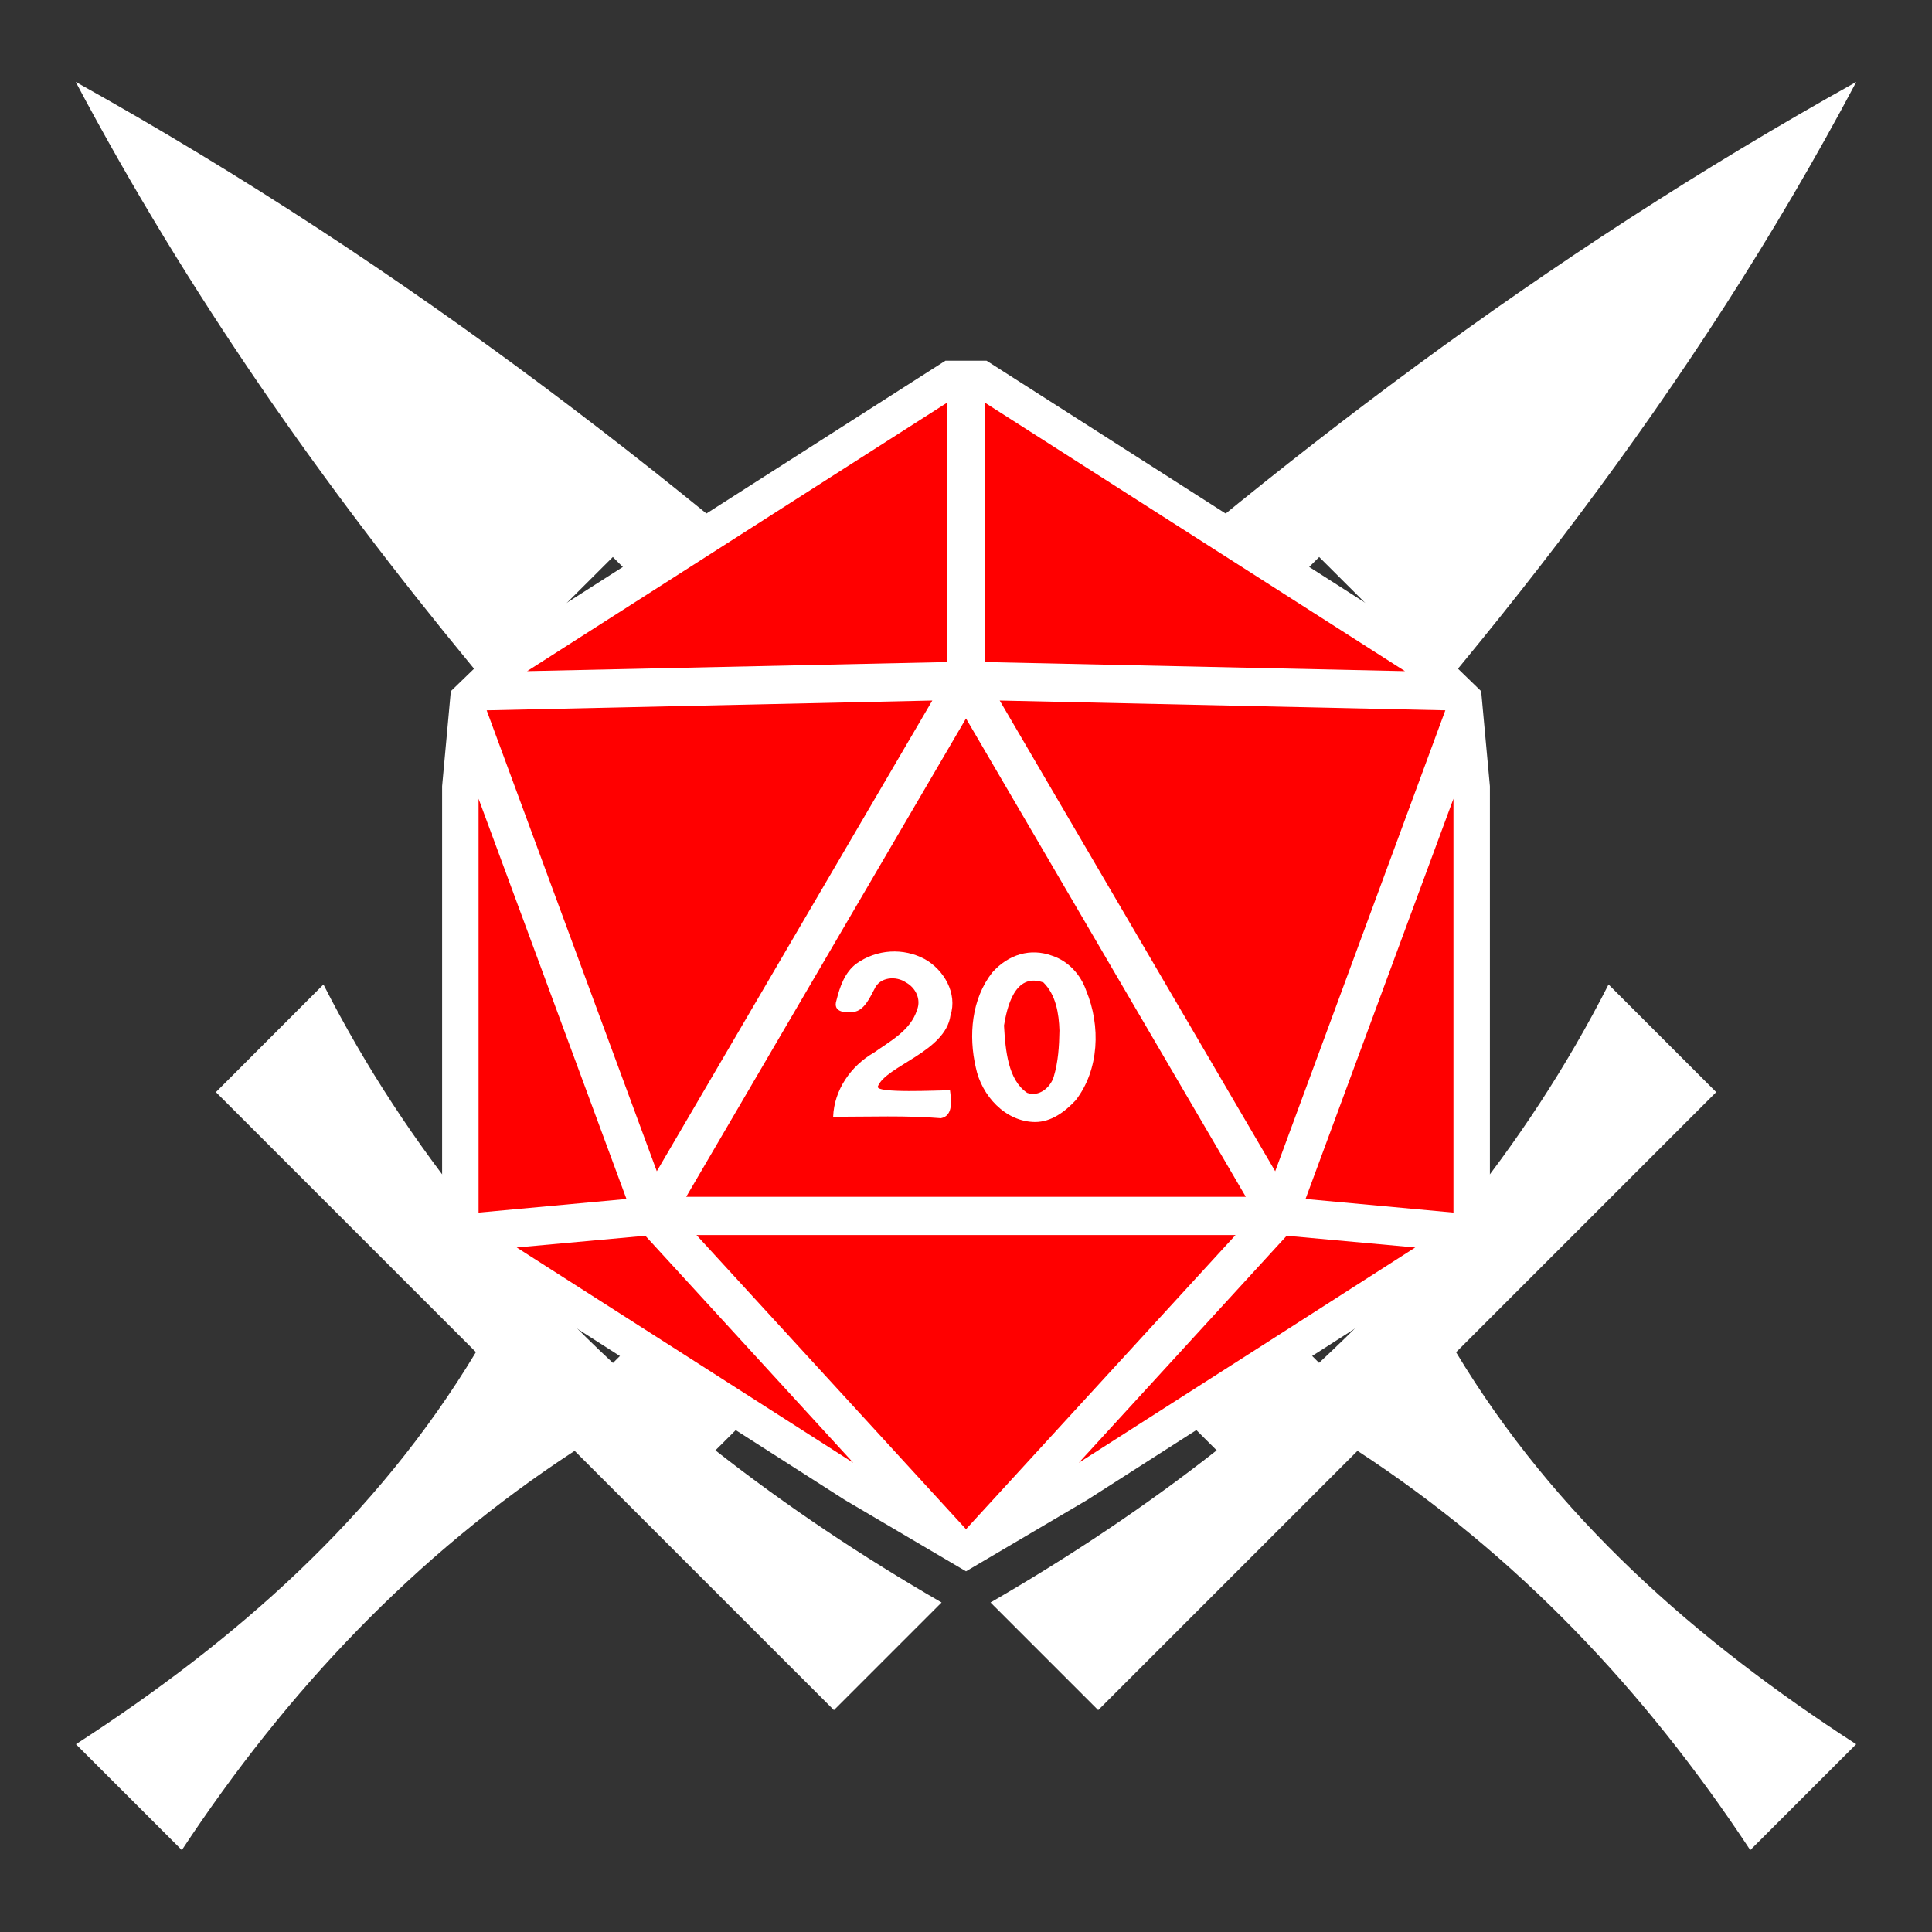 <?xml version="1.0" encoding="UTF-8" standalone="no"?>
<svg
   xmlns:dc="http://purl.org/dc/elements/1.1/"
   xmlns:cc="http://creativecommons.org/ns#"
   xmlns:rdf="http://www.w3.org/1999/02/22-rdf-syntax-ns#"
   xmlns:svg="http://www.w3.org/2000/svg"
   xmlns="http://www.w3.org/2000/svg"
   xmlns:sodipodi="http://sodipodi.sourceforge.net/DTD/sodipodi-0.dtd"
   xmlns:inkscape="http://www.inkscape.org/namespaces/inkscape"
   width="512px"
   height="512px"
   viewBox="0 0 512 512"
   version="1.1"
   id="svg1414"
   sodipodi:docname="criticalfail_combat.svg"
   inkscape:version="1.0.1 (3bc2e813f5, 2020-09-07)">
  <rect x="0" y="0" width="512" height="512" fill="#333333" stroke="none"/>
  <defs
     id="defs1418" />
  <sodipodi:namedview
     pagecolor="#ff94f7"
     bordercolor="#666666"
     borderopacity="1"
     objecttolerance="10"
     gridtolerance="10"
     guidetolerance="10"
     inkscape:pageopacity="0"
     inkscape:pageshadow="2"
     inkscape:window-width="3440"
     inkscape:window-height="1361"
     id="namedview1416"
     showgrid="false"
     inkscape:pagecheckerboard="true"
     inkscape:zoom="1.8368203"
     inkscape:cx="185.27872"
     inkscape:cy="286.26097"
     inkscape:window-x="2391"
     inkscape:window-y="-9"
     inkscape:window-maximized="1"
     inkscape:current-layer="svg1414" />
  <path
     fill="#000"
     d="m 20.062,21.705 c 59.538,112.29 142.51,202.35 232.28,292.718 l 3.626,3.75 0.063,-0.062 c 21.827,21.93 44.04,43.923 66.405,66.25 -18.856,14.813 -38.974,28.2 -59.938,40.312 l 28.532,28.53 68.717,-68.717 c 42.337,27.636 76.286,63.646 104.094,105.81 l 28.064,-28.06 c -42.47,-27.493 -79.74,-60.206 -106.03,-103.876 l 68.936,-68.938 -28.53,-28.53 c -11.115,21.853 -24.413,42.015 -39.47,60.593 -43.852,-43.8 -86.462,-85.842 -130.125,-125.47 -0.224,-0.203 -0.432,-0.422 -0.656,-0.625 C 183.936,130.017 108.828,71.177 20.062,21.704 Z m 471.875,0 c -83.038,46.28 -154.122,100.78 -221.97,161.156 l 22.814,21.562 56.81,-56.812 13.22,13.187 -56.438,56.44 24.594,23.186 c 61.802,-66.92 117.6,-136.92 160.97,-218.72 z m -329.53,125.906 200.56,200.53 c -4.36,4.443 -8.84,8.793 -13.405,13.032 L 149.188,160.797 Z m -76.69,113.28 -28.5,28.532 68.907,68.906 c -26.29,43.673 -63.53,76.414 -106,103.907 l 28.063,28.06 c 27.807,-42.164 61.758,-78.174 104.094,-105.81 l 68.718,68.717 28.53,-28.53 c -20.962,-12.113 -41.08,-25.5 -59.937,-40.313 17.865,-17.83 35.61,-35.433 53.157,-52.97 l -24.843,-25.655 -55.47,55.467 c -4.565,-4.238 -9.014,-8.62 -13.374,-13.062 l 55.844,-55.844 -24.53,-25.374 c -18.28,17.856 -36.602,36.06 -55.158,54.594 -15.068,-18.587 -28.38,-38.758 -39.5,-60.625 z"
     id="path1412"
     style="fill:#ffffff;fill-opacity:1" />
  <path
     id="path2305"
     style="fill:#ffffff;fill-opacity:1;stroke-width:1.075"
     d="m 394.838,208.359 v 117.876 l -10.889,9.936 -95.825,61.32 -32.123,18.92 -32.123,-18.92 -95.853,-61.32 -10.862,-9.936 V 208.359 l 2.307,-25.181 11.529,-11.161 119.557,-76.429 h 10.889 l 119.578,76.429 11.502,11.161 z"
     sodipodi:nodetypes="cccccccccccccccc" />
  <path
     fill="#000000"
     d="m 250.934,106.748 -111.239,71.111 111.239,-2.406 z m 10.132,0 v 68.705 l 111.258,2.406 z m -13.994,78.9 -118.103,2.596 45.092,122.15 z m 17.857,0 73.011,124.746 45.086,-122.15 z m -8.929,4.749 -74.151,126.772 h 148.302 z m -129.178,21.276 v 109.675 l 39.197,-3.609 z m 258.357,0 -39.197,106.066 39.197,3.609 z m -140.133,42.49 c 5.129,2.85 8.739,9.118 6.839,14.944 -1.33,9.625 -17.097,13.361 -19.25,18.807 -0.76,1.9 16.084,1.013 19.123,1.013 0.317,2.533 0.95,6.776 -2.406,7.409 -9.182,-0.76 -18.933,-0.38 -28.559,-0.38 0.253,-7.092 4.686,-13.488 10.765,-16.971 4.369,-3.103 9.752,-5.889 11.461,-11.335 1.14,-2.85 -0.38,-5.889 -2.913,-7.282 -2.66,-1.836 -6.966,-1.456 -8.359,1.71 -1.266,2.406 -2.786,5.762 -5.509,6.079 -1.836,0.253 -5.699,0.317 -4.559,-3.103 0.887,-3.546 2.153,-7.282 5.192,-9.625 5.572,-3.989 12.601,-4.243 18.174,-1.266 z m 33.751,-0.887 c 4.306,1.393 7.599,5.002 9.055,9.245 3.863,9.308 3.483,20.96 -2.786,29.065 -2.85,3.039 -6.459,5.762 -10.765,5.762 -7.915,-0.063 -14.184,-7.029 -15.704,-14.438 -1.963,-8.485 -1.14,-18.174 4.369,-25.202 4.306,-4.813 10.132,-6.522 15.831,-4.433 z m -12.728,18.49 c 0.38,6.649 1.076,14.438 6.142,17.857 3.103,1.14 6.142,-1.393 7.029,-4.243 1.203,-3.989 1.456,-8.169 1.52,-12.285 -0.127,-4.496 -0.95,-9.498 -4.243,-12.728 -7.725,-2.786 -9.688,6.902 -10.448,11.398 z m -81.496,55.534 71.428,77.95 71.428,-77.95 z m -13.551,0.19 -34.093,3.103 44.32,28.337 44.864,28.717 z m 169.958,0 -28.21,30.807 -26.881,29.35 50.912,-32.548 38.247,-24.506 z"
     id="path1432"
     style="fill:#ff0000;fill-opacity:1;stroke-width:0.633"
     sodipodi:nodetypes="cccccccccccccccccccccccccccccccccccccccccccccccccccccccccccccccccccccc" />
</svg>

